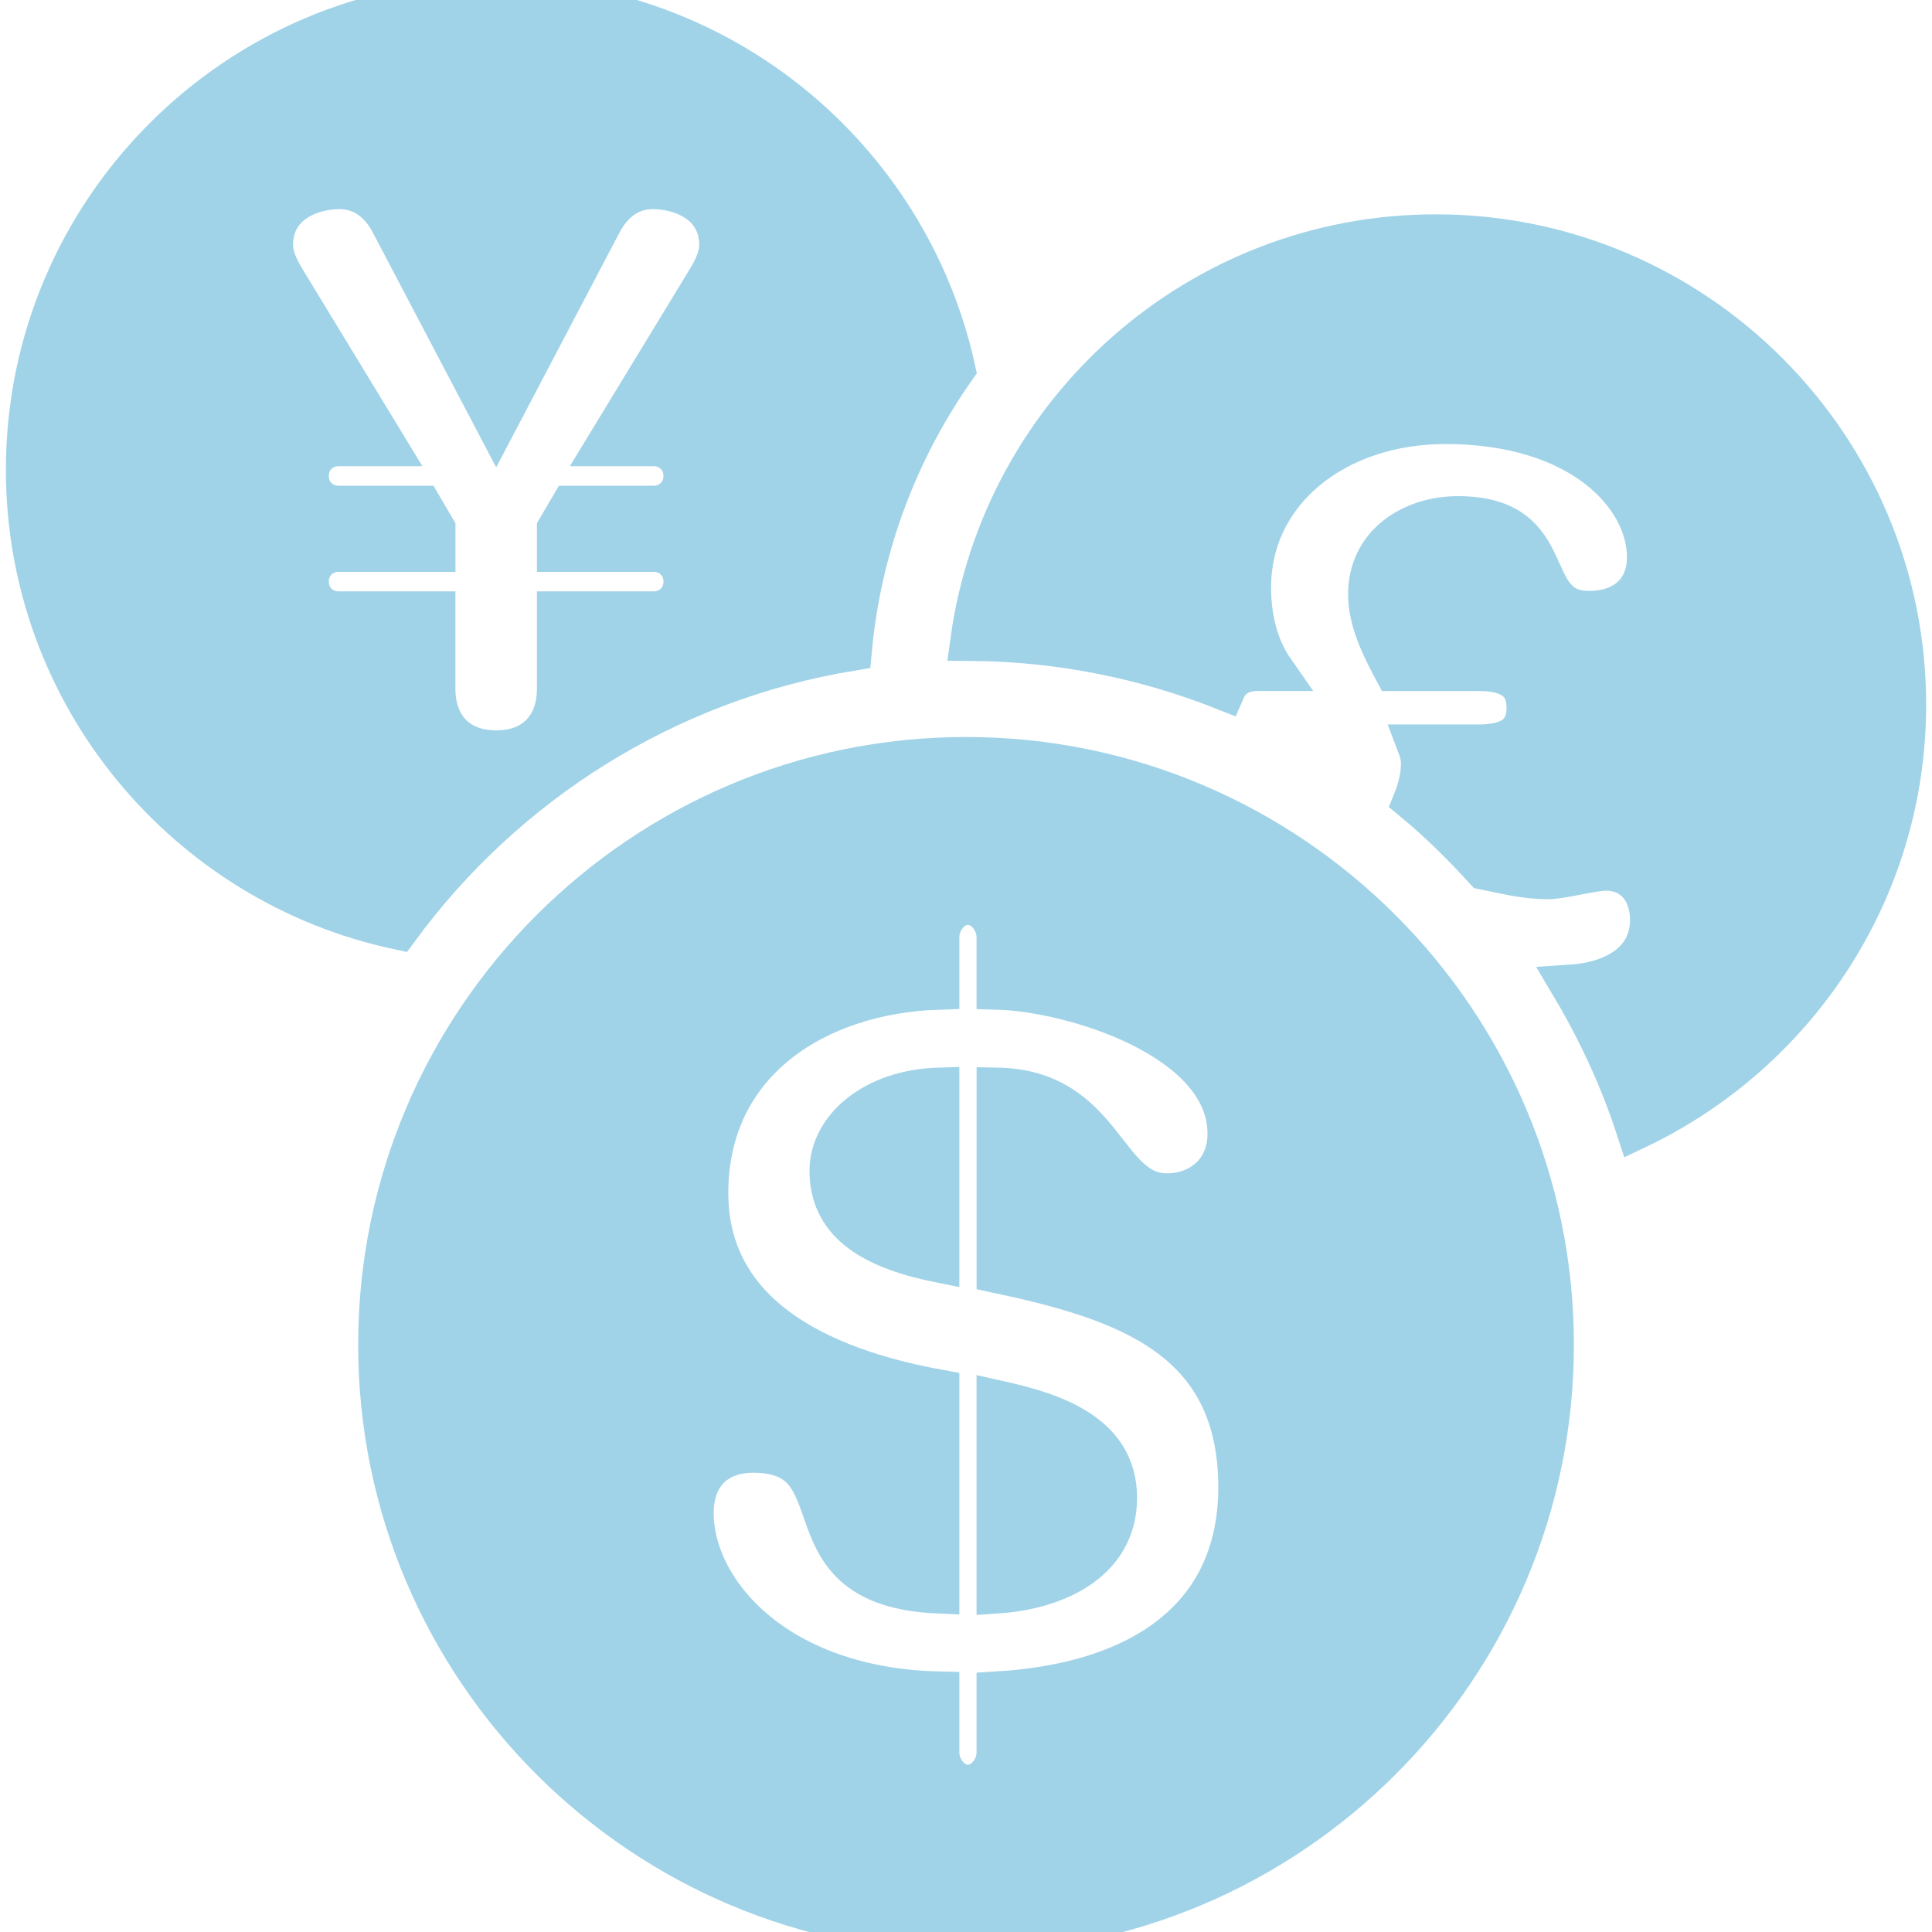 <!DOCTYPE svg PUBLIC "-//W3C//DTD SVG 1.1//EN" "http://www.w3.org/Graphics/SVG/1.1/DTD/svg11.dtd">
<!-- Uploaded to: SVG Repo, www.svgrepo.com, Transformed by: SVG Repo Mixer Tools -->
<svg fill="#A0D3E8" version="1.1" id="Capa_1" xmlns="http://www.w3.org/2000/svg" xmlns:xlink="http://www.w3.org/1999/xlink" width="800px" height="800px" viewBox="0 0 47 47" xml:space="preserve" stroke="#A0D3E8">
<g id="SVGRepo_bgCarrier" stroke-width="0"/>
<g id="SVGRepo_tracerCarrier" stroke-linecap="round" stroke-linejoin="round"/>
<g id="SVGRepo_iconCarrier"> <g> <g id="Layer_1_1_"> <g> <g> <path d="M20.71,15.82c0.233-2.532,1.131-4.87,2.518-6.847C22.1,3.848,17.527,0,12.07,0C5.77,0,0.643,5.127,0.643,11.429 c0,5.484,3.884,10.075,9.046,11.174C12.286,19.064,16.201,16.563,20.71,15.82z M7.499,14.149c0-0.416,0.319-0.737,0.736-0.737 h2.345v-0.548l-0.321-0.548H8.234c-0.417,0-0.736-0.321-0.736-0.737s0.319-0.737,0.736-0.737h1.153l-2.494-4.1 c-0.132-0.227-0.264-0.51-0.264-0.775c0-1.039,0.964-1.379,1.624-1.379c0.794,0,1.153,0.624,1.286,0.888l2.532,4.819l2.53-4.819 c0.135-0.264,0.492-0.888,1.284-0.888c0.662,0,1.625,0.341,1.625,1.379c0,0.265-0.132,0.548-0.263,0.774l-2.495,4.101h1.152 c0.415,0,0.736,0.321,0.736,0.737s-0.321,0.737-0.736,0.737h-2.021l-0.321,0.548v0.548h2.343c0.415,0,0.736,0.321,0.736,0.737 s-0.321,0.737-0.736,0.737h-2.343v1.87c0,0.907-0.549,1.512-1.491,1.512c-0.945,0-1.492-0.605-1.492-1.512v-1.87H8.234 C7.817,14.886,7.499,14.565,7.499,14.149z"/> </g> <g> <path d="M34.929,5.714c-5.769,0-10.541,4.302-11.309,9.864c2.181,0.016,4.259,0.447,6.175,1.207 c0.127-0.292,0.389-0.475,0.797-0.475h0.396c-0.396-0.567-0.566-1.285-0.566-2.022c0-2.342,2.078-3.986,4.742-3.986 c3.31,0,4.914,1.776,4.914,3.25c0,0.851-0.586,1.323-1.418,1.323c-1.662,0-0.643-2.305-3.193-2.305 c-1.114,0-2.172,0.662-2.172,1.889c0,0.643,0.32,1.285,0.623,1.852h2.06c0.774,0,1.172,0.284,1.172,0.907 s-0.397,0.906-1.172,0.906h-1.494c0.058,0.152,0.097,0.284,0.097,0.454c0,0.305-0.076,0.607-0.194,0.902 c0.618,0.51,1.188,1.076,1.729,1.667c0.524,0.106,0.991,0.228,1.545,0.228c0.319,0,1.098-0.208,1.397-0.208 c0.698,0,1.096,0.529,1.096,1.208c0,1.066-0.954,1.529-1.937,1.593c0.652,1.095,1.195,2.259,1.596,3.49 c3.861-1.835,6.545-5.763,6.545-10.317C46.356,10.841,41.229,5.714,34.929,5.714z"/> </g> <g> <path d="M24.257,34.076v4.676c1.415-0.094,2.905-0.755,2.905-2.314C27.162,34.831,25.529,34.359,24.257,34.076z"/> </g> <g> <path d="M20.193,28.479c0,1.183,0.875,1.865,2.645,2.221v-4.229C21.23,26.52,20.193,27.463,20.193,28.479z"/> </g> <g> <path d="M23.5,18.429c-7.877,0-14.287,6.409-14.287,14.286S15.623,47,23.5,47c7.877,0,14.288-6.407,14.288-14.285 S31.377,18.429,23.5,18.429z M24.257,41.162v1.465c0,0.402-0.31,0.803-0.711,0.803c-0.401,0-0.708-0.4-0.708-0.803v-1.465 c-3.99-0.094-5.976-2.48-5.976-4.348c0-0.942,0.566-1.486,1.464-1.486c2.645,0,0.589,3.26,4.512,3.425v-4.937 c-3.498-0.637-5.62-2.172-5.62-4.795c0-3.211,2.668-4.865,5.62-4.959v-1.258c0-0.403,0.307-0.804,0.708-0.804 c0.401,0,0.711,0.401,0.711,0.804v1.258c1.839,0.049,5.618,1.203,5.618,3.52c0,0.921-0.686,1.462-1.488,1.462 c-1.535,0-1.514-2.524-4.129-2.573v4.487c3.118,0.662,5.879,1.582,5.879,5.222C30.137,39.344,27.773,40.951,24.257,41.162z"/> </g> </g> </g> </g> </g>
</svg>